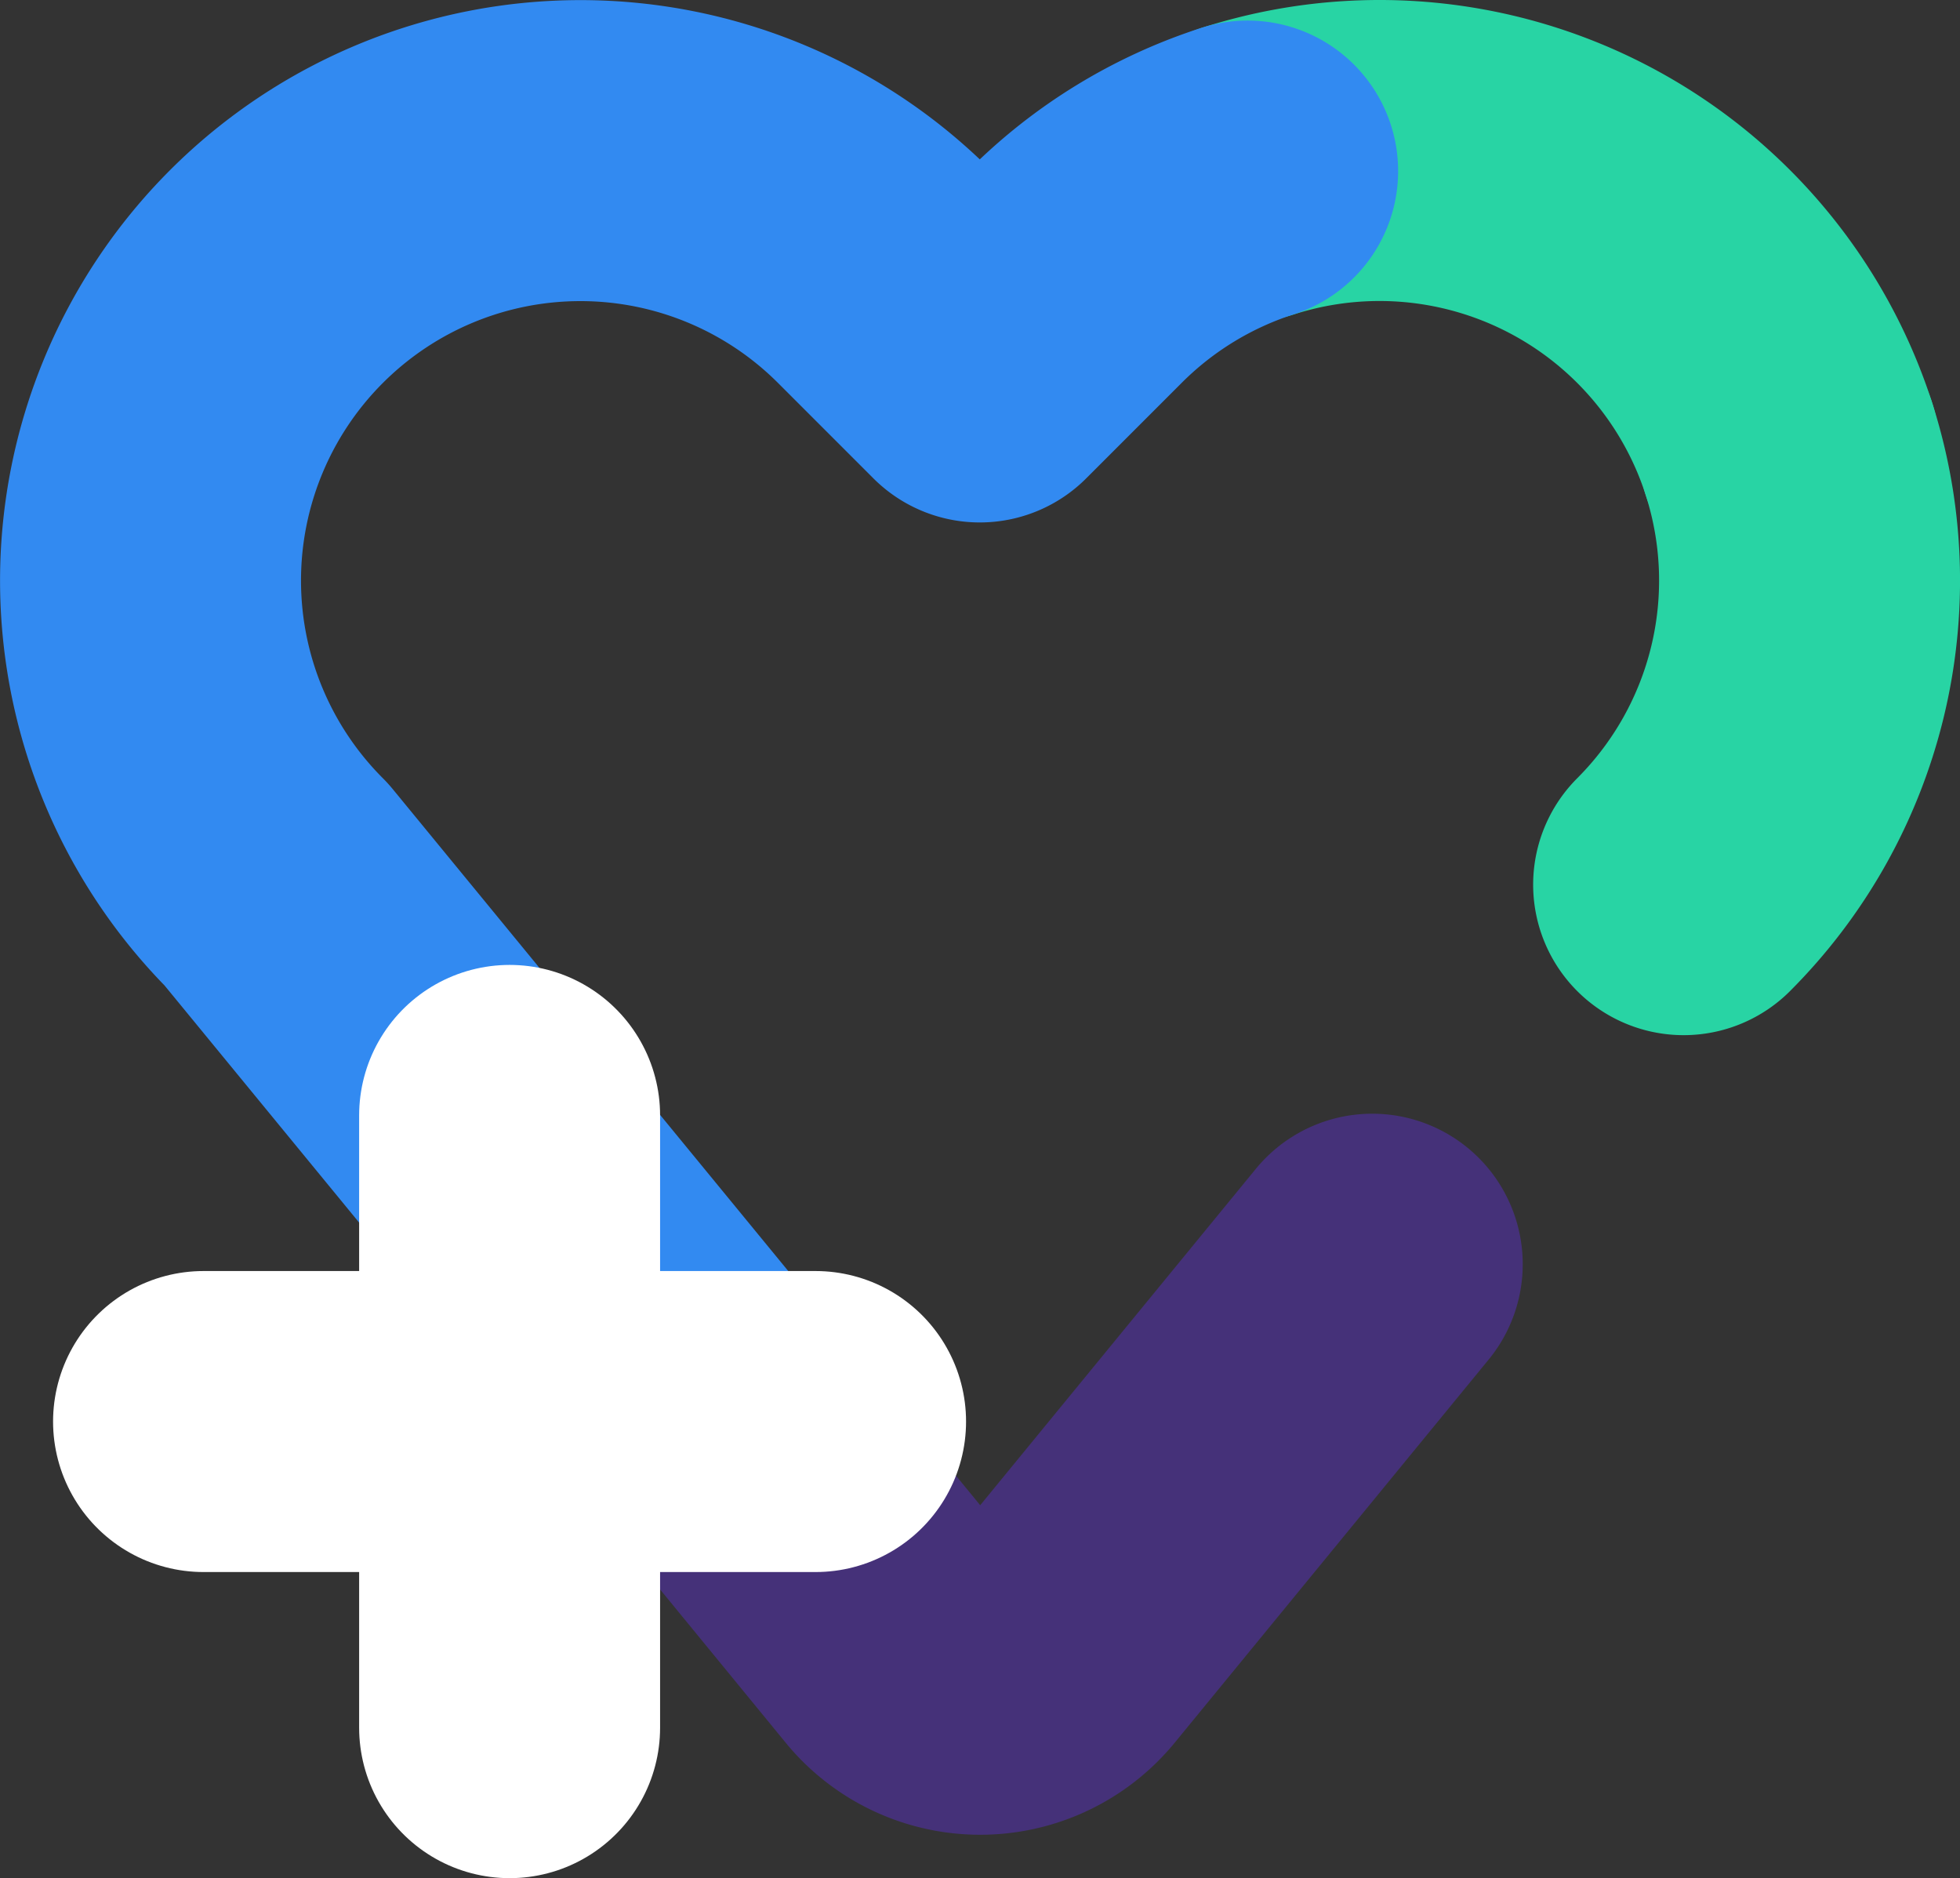 <svg id="Graphic_Elements" data-name="Graphic Elements" xmlns="http://www.w3.org/2000/svg" viewBox="0 0 195.38 187.19"><rect x="0" y="0" width="195.38" height="187.19" fill="#333333" stroke="none"/><defs><style>.cls-1,.cls-2,.cls-3,.cls-4{fill:none;stroke-linecap:round;stroke-linejoin:round;stroke-width:30px;}.cls-1{stroke:#453179;}.cls-2{stroke:#28d4a4;}.cls-3{stroke:#328af1;}.cls-4{stroke:#fff;}</style></defs><title>logo--icon-light</title><path class="cls-1" d="M136.8,126l-31.29,38.18a10.08,10.08,0,0,1-14.17,1.41,9.89,9.89,0,0,1-1.41-1.41L69.07,138.73" transform="translate(-0.01 0)"/><path class="cls-2" d="M178.35,44.78a42.87,42.87,0,0,1-10.51,43.39" transform="translate(-0.01 0)"/><path class="cls-2" d="M124.42,17.05a42.88,42.88,0,0,1,53.93,27.73" transform="translate(-0.01 0)"/><path class="cls-3" d="M69.07,138.73,27.57,88.17a42.85,42.85,0,1,1,60.6-60.61l9.51,9.51,9.51-9.51a42.82,42.82,0,0,1,17.19-10.51" transform="translate(-0.01 0)"/><line class="cls-4" x1="20.29" y1="141.68" x2="81.3" y2="141.68"/><line class="cls-4" x1="50.8" y1="111.17" x2="50.8" y2="172.19"/></svg>